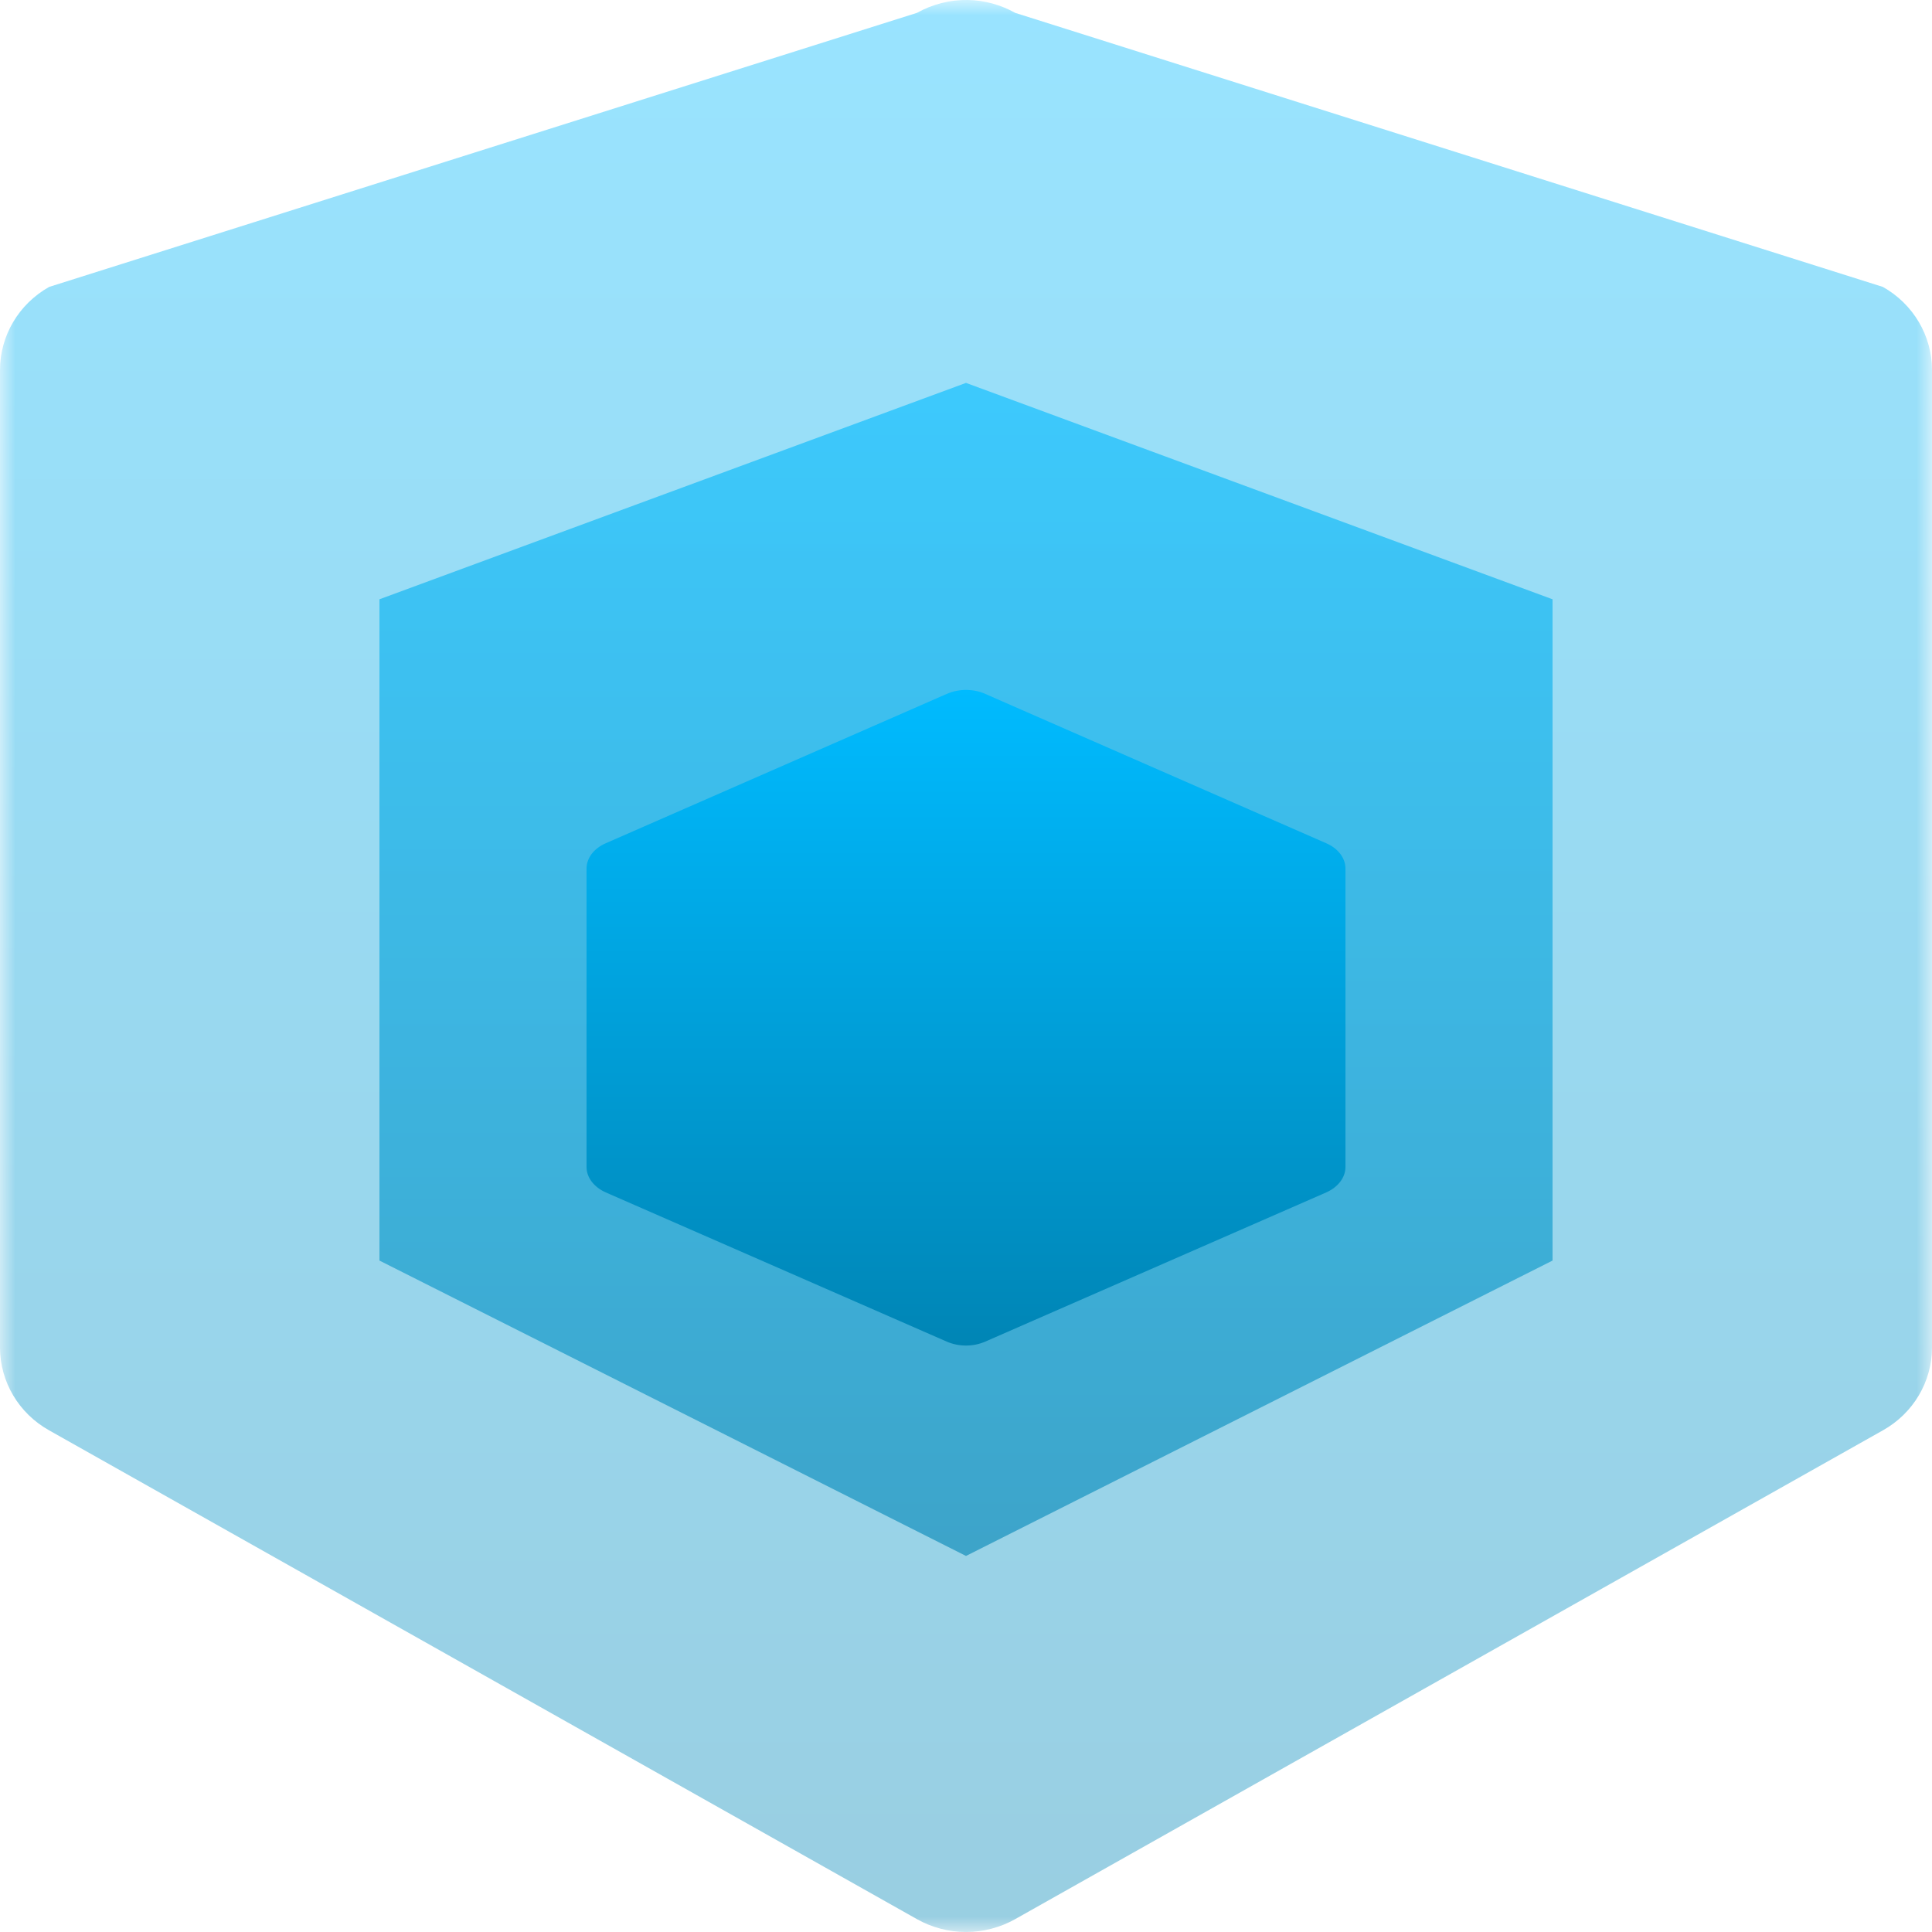 <svg xmlns="http://www.w3.org/2000/svg" xmlns:xlink="http://www.w3.org/1999/xlink" width="64" height="64" viewBox="0 0 64 64" version="1.1">
<defs>
<filter id="alpha" filterUnits="objectBoundingBox" x="0%" y="0%" width="100%" height="100%">
  <feColorMatrix type="matrix" in="SourceGraphic" values="0 0 0 0 1 0 0 0 0 1 0 0 0 0 1 0 0 0 1 0"/>
</filter>
<mask id="mask0">
  <g filter="url(#alpha)">
<rect x="0" y="0" width="64" height="64" style="fill:rgb(0%,0%,0%);fill-opacity:0.4;stroke:none;"/>
  </g>
</mask>
<linearGradient id="linear0" gradientUnits="userSpaceOnUse" x1="0" y1="0" x2="0" y2="1" gradientTransform="matrix(64,0,0,64,0,0)">
<stop offset="0" style="stop-color:#00bbff;stop-opacity:1;"/>
<stop offset="1" style="stop-color:#0085b5;stop-opacity:1;"/>
</linearGradient>
<clipPath id="clip1">
  <rect x="0" y="0" width="64" height="64"/>
</clipPath>
<g id="surface5" clip-path="url(#clip1)">
<path style=" stroke:none;fill-rule:nonzero;fill:url(#linear0);" d="M 32.074 0 C 31.48 -0.012 30.891 0.137 30.375 0.426 L 1.629 9.504 C 0.621 10.07 0 11.121 0 12.258 L 0 44.637 C 0 45.77 0.621 46.82 1.629 47.383 L 30.375 63.574 C 31.379 64.141 32.621 64.141 33.629 63.574 L 62.371 47.383 C 63.379 46.82 64 45.77 64 44.637 L 64 12.258 C 64 11.121 63.379 10.07 62.371 9.504 L 33.629 0.426 C 33.156 0.16 32.621 0.012 32.074 0 Z M 32.074 0 "/>
</g>
<mask id="mask1">
  <g filter="url(#alpha)">
<rect x="0" y="0" width="64" height="64" style="fill:rgb(0%,0%,0%);fill-opacity:0.6;stroke:none;"/>
  </g>
</mask>
<linearGradient id="linear1" gradientUnits="userSpaceOnUse" x1="0" y1="0" x2="0" y2="1" gradientTransform="matrix(38.859,0,0,38.859,12.57,12.684)">
<stop offset="0" style="stop-color:#00bbff;stop-opacity:1;"/>
<stop offset="1" style="stop-color:#0085b5;stop-opacity:1;"/>
</linearGradient>
<clipPath id="clip2">
  <rect x="0" y="0" width="64" height="64"/>
</clipPath>
<g id="surface8" clip-path="url(#clip2)">
<path style=" stroke:none;fill-rule:nonzero;fill:url(#linear1);" d="M 32 12.684 L 51.43 19.852 L 51.43 41.758 L 32 51.543 L 12.57 41.758 L 12.57 19.852 Z M 32 12.684 "/>
</g>
<linearGradient id="linear2" gradientUnits="userSpaceOnUse" x1="0" y1="0" x2="0" y2="1" gradientTransform="matrix(25.141,0,0,21.719,19.43,22.855)">
<stop offset="0" style="stop-color:#00bbff;stop-opacity:1;"/>
<stop offset="1" style="stop-color:#0085b5;stop-opacity:1;"/>
</linearGradient>
</defs>
<g id="surface1">
<use xlink:href="#surface5" mask="url(#mask0)"/>
<use xlink:href="#surface8" mask="url(#mask1)"/>
<path style=" stroke:none;fill-rule:nonzero;fill:url(#linear2);" d="M 32.027 22.855 C 31.797 22.852 31.562 22.898 31.359 22.988 L 20.066 27.934 C 19.672 28.105 19.43 28.426 19.43 28.773 L 19.43 38.66 C 19.43 39.004 19.672 39.324 20.066 39.5 L 31.359 44.441 C 31.758 44.617 32.242 44.617 32.641 44.441 L 43.934 39.5 C 44.328 39.324 44.57 39.004 44.57 38.66 L 44.57 28.773 C 44.57 28.426 44.328 28.105 43.934 27.934 L 32.641 22.988 C 32.453 22.902 32.242 22.859 32.027 22.855 Z M 32.027 22.855 "/>
</g>
</svg>
